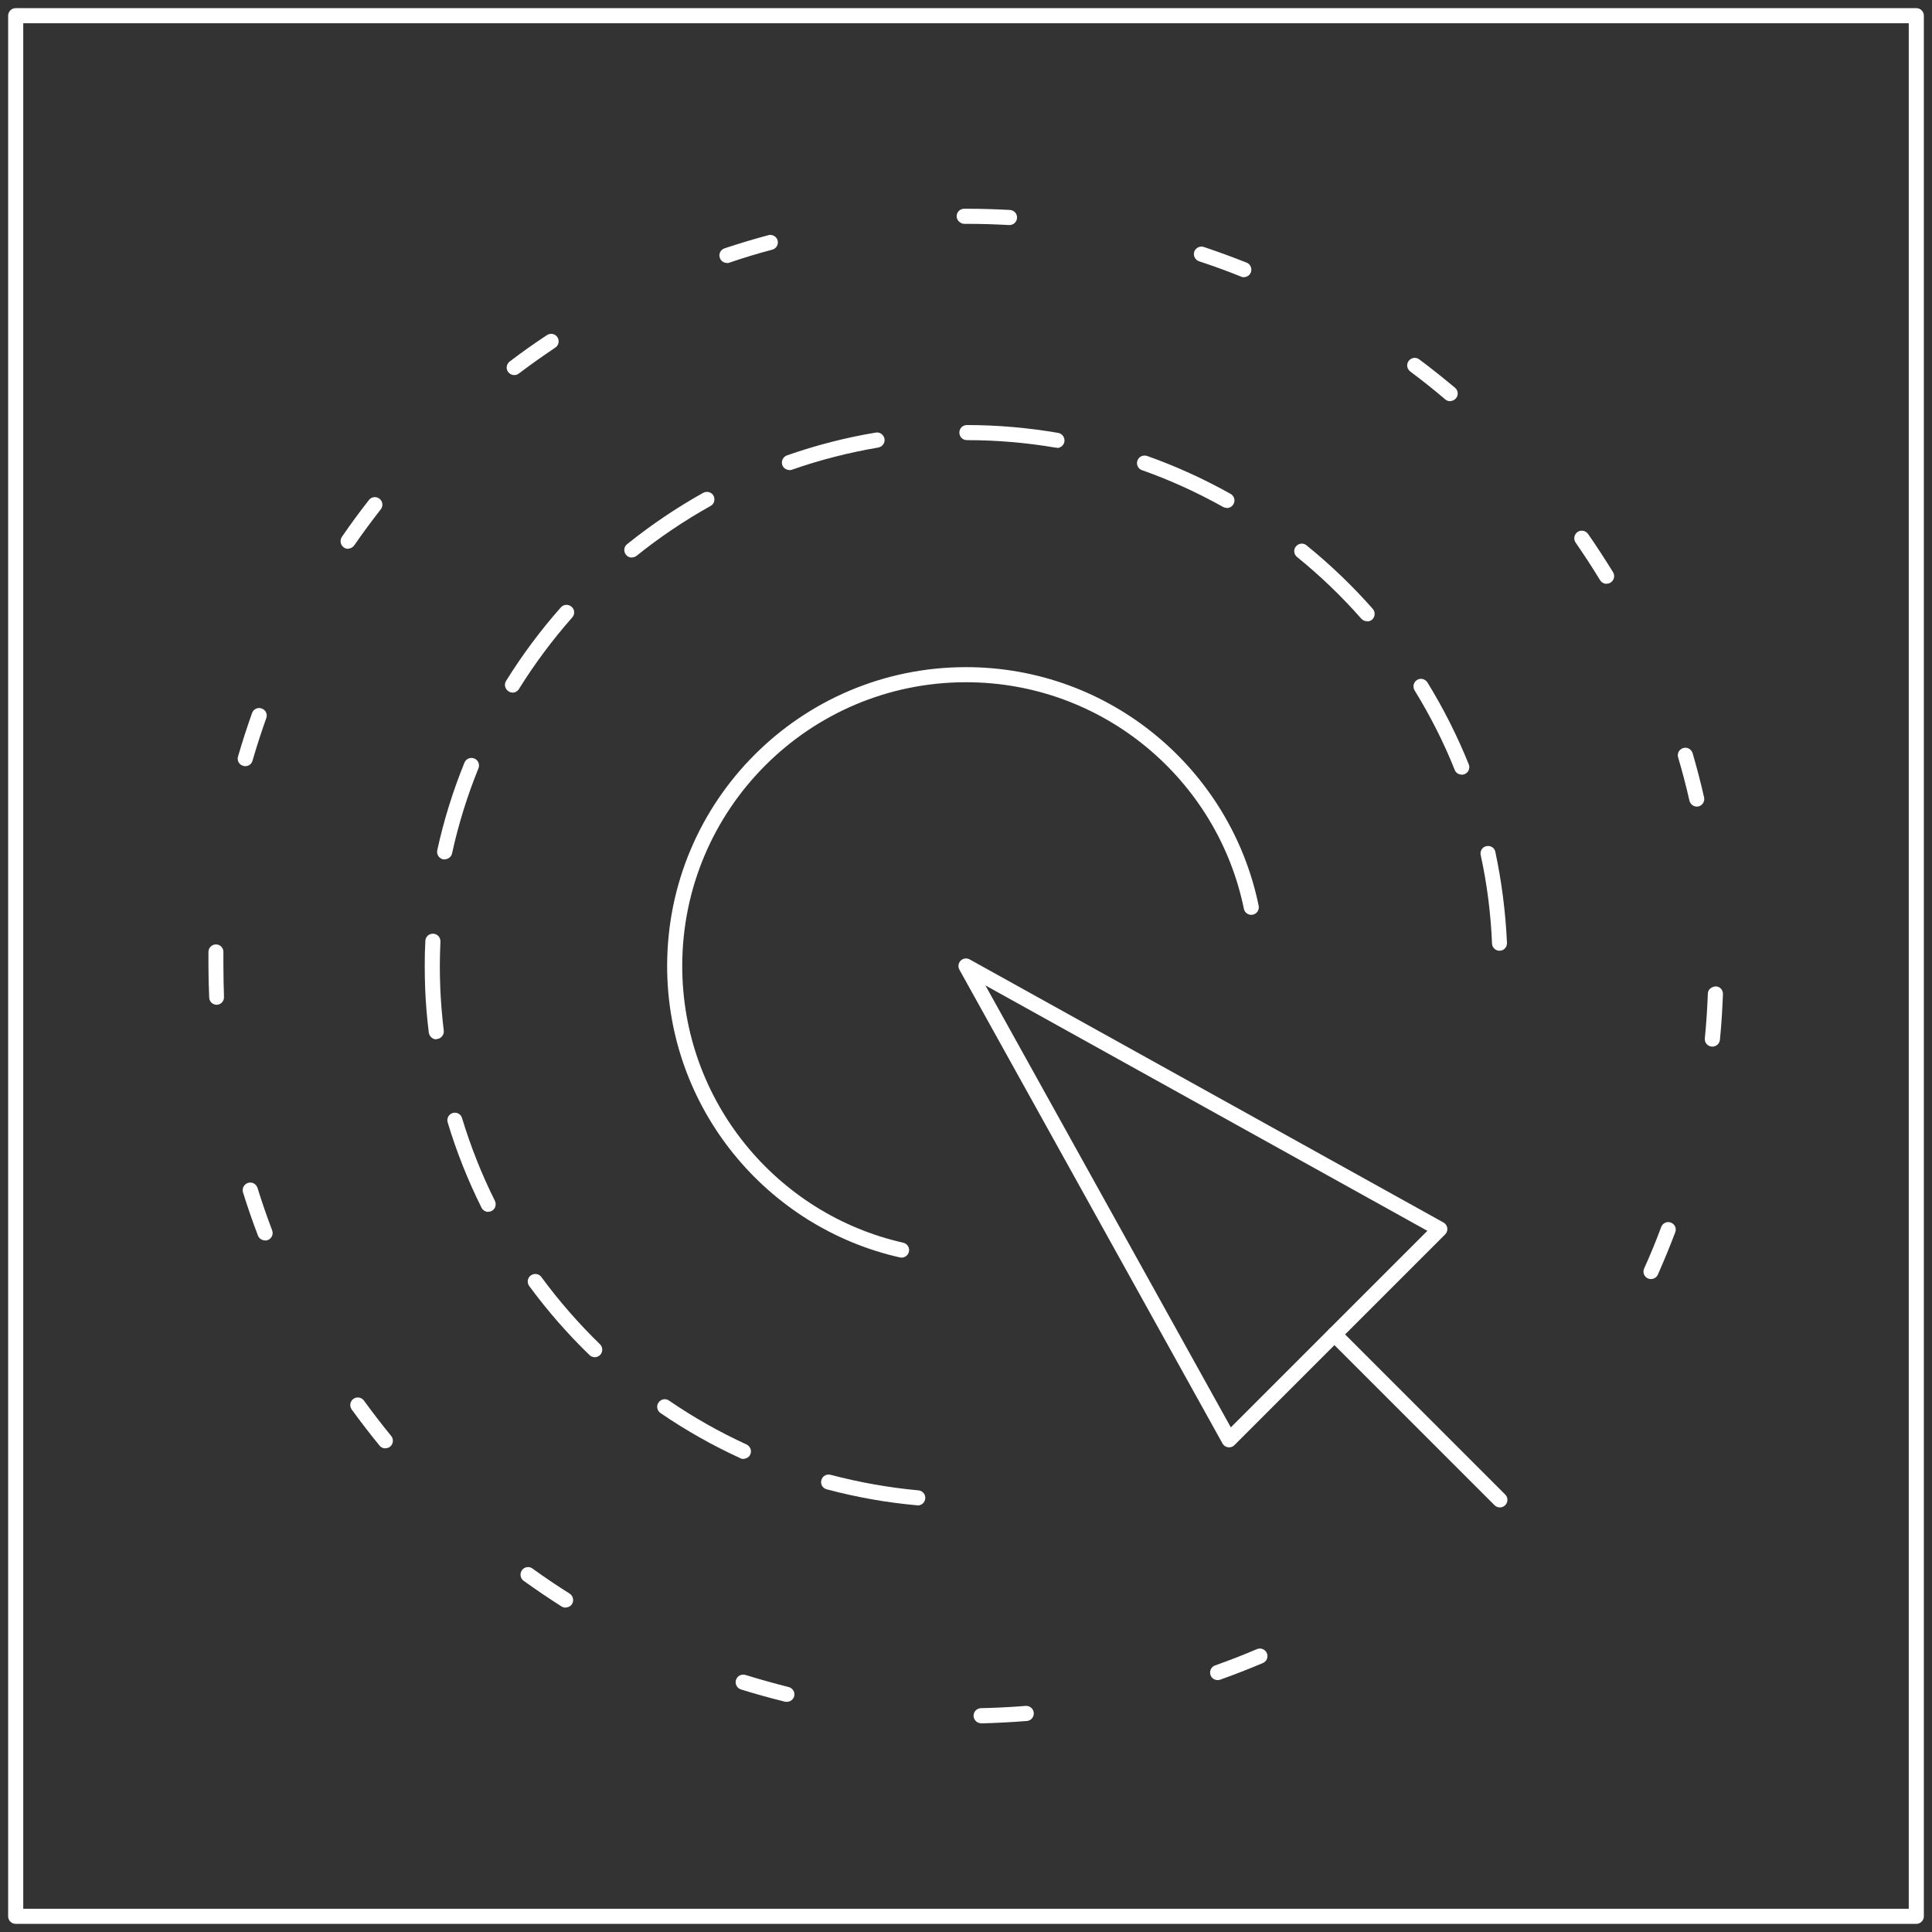 <?xml version="1.0" encoding="UTF-8"?>
<svg xmlns="http://www.w3.org/2000/svg" viewBox="0 0 128 128">
  <rect x="0" y="0" width="128" height="128" fill="#333333" stroke="none"/>
  <defs>
    <style>
      .cls-1 {
        fill: none;
        stroke: #fff;
        stroke-linecap: round;
        stroke-linejoin: round;
      }

      .cls-2 {
        fill: #fff;
      }
    </style>
  </defs>
  <g id="Layer_2" data-name="Layer 2">
    <rect class="cls-1" x="1.04" y="1.04" width="125.92" height="125.92"/>
  </g>
  <g id="Layer_14" data-name="Layer 14">
    <path class="cls-2" d="m60.8,99.73s-.03,0-.05,0c-2.02-.18-4.03-.54-5.98-1.06-.27-.07-.43-.34-.35-.61.07-.27.34-.42.61-.35,1.9.5,3.85.85,5.82,1.03.27.02.48.27.45.54-.02.26-.24.46-.5.46Zm-11.54-3.07c-.07,0-.14-.01-.21-.05-1.84-.84-3.62-1.85-5.29-2.99-.23-.16-.29-.47-.13-.7.16-.23.47-.29.69-.13,1.62,1.11,3.35,2.09,5.14,2.91.25.12.36.41.25.66-.08.18-.27.29-.45.29Zm-9.85-6.74c-.13,0-.25-.05-.35-.14-1.46-1.41-2.8-2.95-4-4.58-.16-.22-.12-.54.11-.7.22-.16.54-.12.7.11,1.16,1.58,2.47,3.08,3.88,4.45.2.19.2.51.01.71-.1.1-.23.15-.36.15Zm-7.06-9.63c-.18,0-.36-.1-.45-.28-.9-1.81-1.66-3.71-2.24-5.65-.08-.26.07-.54.33-.62.27-.08.54.07.62.33.57,1.88,1.3,3.73,2.18,5.49.12.25.02.55-.22.67-.07.04-.15.05-.22.05Zm-3.44-11.43c-.25,0-.46-.19-.5-.44-.12-.95-.2-1.92-.24-2.88-.02-.52-.03-1.05-.03-1.57,0-.55.01-1.09.04-1.63.01-.28.24-.49.52-.48.28.01.49.25.48.52-.02.53-.04,1.05-.04,1.58,0,.5.01,1.01.03,1.52.04.93.12,1.88.23,2.8.03.27-.16.52-.44.56-.02,0-.04,0-.06,0Zm70.44-5.87c-.27,0-.49-.21-.5-.48-.08-1.97-.33-3.95-.75-5.86-.06-.27.11-.54.38-.59.27-.06.54.11.59.38.42,1.97.68,4,.77,6.03.01.28-.2.51-.48.52,0,0-.01,0-.02,0Zm-69.89-6.05s-.07,0-.11-.01c-.27-.06-.44-.33-.38-.6.43-1.98,1.04-3.93,1.8-5.8.1-.26.4-.38.65-.28.26.1.38.4.28.65-.74,1.82-1.33,3.72-1.75,5.64-.05.23-.26.39-.49.39Zm67.38-5.62c-.2,0-.39-.12-.46-.31-.73-1.83-1.63-3.6-2.66-5.27-.14-.24-.07-.54.16-.69.23-.15.54-.07.69.16,1.06,1.72,1.98,3.55,2.74,5.43.1.26-.02.55-.28.65-.06.02-.12.04-.19.04Zm-62.89-5.44c-.09,0-.18-.02-.26-.08-.23-.15-.31-.45-.16-.69,1.07-1.72,2.29-3.36,3.63-4.87.18-.21.5-.22.71-.04.21.18.23.5.04.71-1.3,1.47-2.49,3.07-3.53,4.74-.09.15-.26.24-.43.24Zm56.62-4.72c-.14,0-.28-.06-.38-.17-1.3-1.48-2.73-2.85-4.26-4.09-.21-.17-.25-.49-.07-.7s.49-.25.7-.07c1.57,1.27,3.05,2.69,4.39,4.21.18.21.16.52-.04.71-.09.08-.21.12-.33.12Zm-48.71-4.22c-.15,0-.29-.06-.39-.19-.17-.22-.14-.53.08-.7,1.58-1.27,3.27-2.41,5.04-3.4.24-.13.55-.05.68.19.13.24.05.55-.19.68-1.72.96-3.37,2.07-4.9,3.3-.09.07-.2.11-.31.11Zm39.43-3.29c-.08,0-.17-.02-.25-.06-1.72-.96-3.53-1.79-5.38-2.44-.26-.09-.4-.38-.3-.64.09-.26.38-.39.64-.3,1.9.67,3.76,1.52,5.53,2.51.24.14.33.44.19.68-.09.16-.26.26-.44.26Zm-28.99-2.51c-.21,0-.4-.13-.47-.33-.09-.26.05-.55.31-.64,1.91-.67,3.89-1.18,5.88-1.51.27-.05.53.14.58.41s-.14.53-.41.58c-1.94.33-3.87.82-5.72,1.47-.05.02-.11.03-.17.03Zm17.74-1.48s-.06,0-.09,0c-1.93-.33-3.91-.5-5.89-.5-.28,0-.5-.22-.5-.5s.22-.5.5-.5h0c2.03,0,4.06.18,6.05.52.27.05.45.31.41.58-.04.24-.25.42-.49.42Z"/>
    <g>
      <polygon class="cls-1" points="64 64 81.43 95.39 95.39 81.43 64 64"/>
      <line class="cls-1" x1="88.41" y1="88.41" x2="99.37" y2="99.37"/>
    </g>
    <path class="cls-2" d="m65,114.17c-.27,0-.49-.22-.5-.49,0-.28.21-.5.49-.51.99-.02,1.99-.07,2.96-.15.27-.02.52.18.54.46.02.28-.18.52-.46.54-1,.08-2.01.13-3.03.16h-.01Zm-12.88-1.42s-.08,0-.12-.01c-.97-.24-1.95-.51-2.91-.81-.26-.08-.41-.36-.33-.63.08-.26.36-.41.63-.33.94.29,1.9.56,2.86.8.27.07.43.34.37.6-.06.23-.26.38-.48.38Zm28.55-1.44c-.21,0-.4-.13-.47-.33-.09-.26.04-.55.3-.64.93-.33,1.86-.69,2.77-1.08.26-.11.55.01.66.26.11.25,0,.55-.26.66-.92.39-1.87.76-2.82,1.1-.05.02-.11.03-.17.03Zm-43.2-4.8c-.09,0-.18-.03-.27-.08-.85-.54-1.69-1.11-2.51-1.7-.22-.16-.27-.47-.11-.7.16-.22.47-.28.7-.11.8.58,1.63,1.14,2.46,1.66.23.15.3.46.16.69-.1.15-.26.23-.42.23Zm-11.93-10.55c-.15,0-.29-.06-.39-.18-.64-.78-1.26-1.59-1.85-2.4-.16-.22-.11-.54.11-.7.22-.16.54-.11.7.11.58.8,1.19,1.59,1.81,2.35.17.21.14.53-.07.7-.09.08-.21.11-.32.11Zm83.84-11.22c-.07,0-.14-.01-.2-.04-.25-.11-.37-.41-.25-.66.41-.91.79-1.83,1.13-2.75.1-.26.38-.39.64-.29.26.1.39.38.29.64-.35.93-.74,1.87-1.15,2.8-.08.19-.27.3-.46.3Zm-91.82-2.56c-.2,0-.39-.12-.47-.32-.36-.94-.69-1.9-.99-2.86-.08-.26.06-.54.33-.63.27-.08.54.06.63.33.29.94.62,1.89.97,2.81.1.26-.03.55-.29.65-.06.02-.12.03-.18.03Zm95.89-12.84s-.03,0-.05,0c-.28-.03-.48-.27-.45-.55.1-.99.16-1.98.2-2.96,0-.28.25-.46.52-.48.28,0,.49.24.48.52-.04,1-.1,2.02-.2,3.02-.03.26-.24.45-.5.45Zm-99.09-2.77c-.27,0-.49-.21-.5-.48-.03-.72-.05-1.43-.05-2.14,0-.29,0-.59,0-.89,0-.27.23-.49.5-.49h0c.28,0,.5.23.49.51,0,.29,0,.58,0,.87,0,.7.02,1.4.04,2.1.01.28-.2.51-.48.52h-.02Zm98.06-13.13c-.23,0-.43-.16-.49-.39-.22-.97-.47-1.93-.75-2.87-.08-.27.07-.54.34-.62.27-.08.54.08.62.34.28.96.54,1.95.76,2.93.06.27-.11.54-.38.6-.04,0-.07.01-.11.01Zm-96.17-2.68s-.09,0-.14-.02c-.27-.08-.42-.35-.34-.62.28-.96.59-1.93.93-2.88.09-.26.38-.4.64-.3.26.09.4.38.3.64-.33.93-.64,1.88-.91,2.82-.06.22-.26.36-.48.36Zm90.19-12.08c-.17,0-.33-.09-.43-.24-.51-.84-1.06-1.68-1.62-2.49-.16-.23-.1-.54.12-.7.23-.16.54-.1.7.12.58.83,1.13,1.69,1.66,2.54.14.24.07.54-.17.69-.08.05-.17.07-.26.07Zm-83.38-2.32c-.1,0-.2-.03-.28-.09-.23-.16-.28-.47-.13-.7.57-.83,1.17-1.65,1.79-2.44.17-.22.48-.26.7-.09.22.17.26.48.09.7-.6.77-1.2,1.58-1.76,2.39-.1.14-.25.22-.41.22Zm73.01-9.78c-.11,0-.23-.04-.32-.12-.75-.64-1.53-1.26-2.32-1.85-.22-.17-.27-.48-.1-.7s.48-.27.7-.1c.81.6,1.6,1.24,2.37,1.88.21.18.24.49.06.7-.1.12-.24.18-.38.18Zm-62-1.73c-.15,0-.3-.07-.4-.2-.17-.22-.12-.53.1-.7.8-.61,1.63-1.2,2.47-1.75.23-.15.54-.09.69.14.15.23.09.54-.14.69-.82.55-1.64,1.13-2.42,1.72-.09.07-.2.1-.3.1Zm48.35-6.48c-.06,0-.12-.01-.19-.04-.91-.37-1.85-.71-2.79-1.02-.26-.09-.4-.37-.32-.63.09-.26.37-.4.63-.32.95.32,1.91.67,2.84,1.04.26.1.38.39.28.65-.08.2-.27.31-.46.31Zm-34.26-.95c-.21,0-.4-.13-.47-.34-.09-.26.05-.54.32-.63.96-.32,1.93-.61,2.9-.87.26-.07.54.09.61.35.07.27-.09.54-.35.61-.95.25-1.91.54-2.84.86-.05.02-.11.03-.16.03Zm18.72-2.51s-.02,0-.03,0c-.92-.05-1.85-.08-2.77-.08h-.2c-.23,0-.5-.22-.5-.5,0-.28.22-.5.5-.5h.18c.95,0,1.9.03,2.85.08.28.02.49.25.47.53-.01.27-.24.47-.5.47Z"/>
    <path class="cls-1" d="m82.9,60.11c-1.8-8.79-9.58-15.41-18.9-15.41-10.66,0-19.3,8.64-19.3,19.3,0,9.19,6.43,16.88,15.03,18.82"/>
  </g>
</svg>